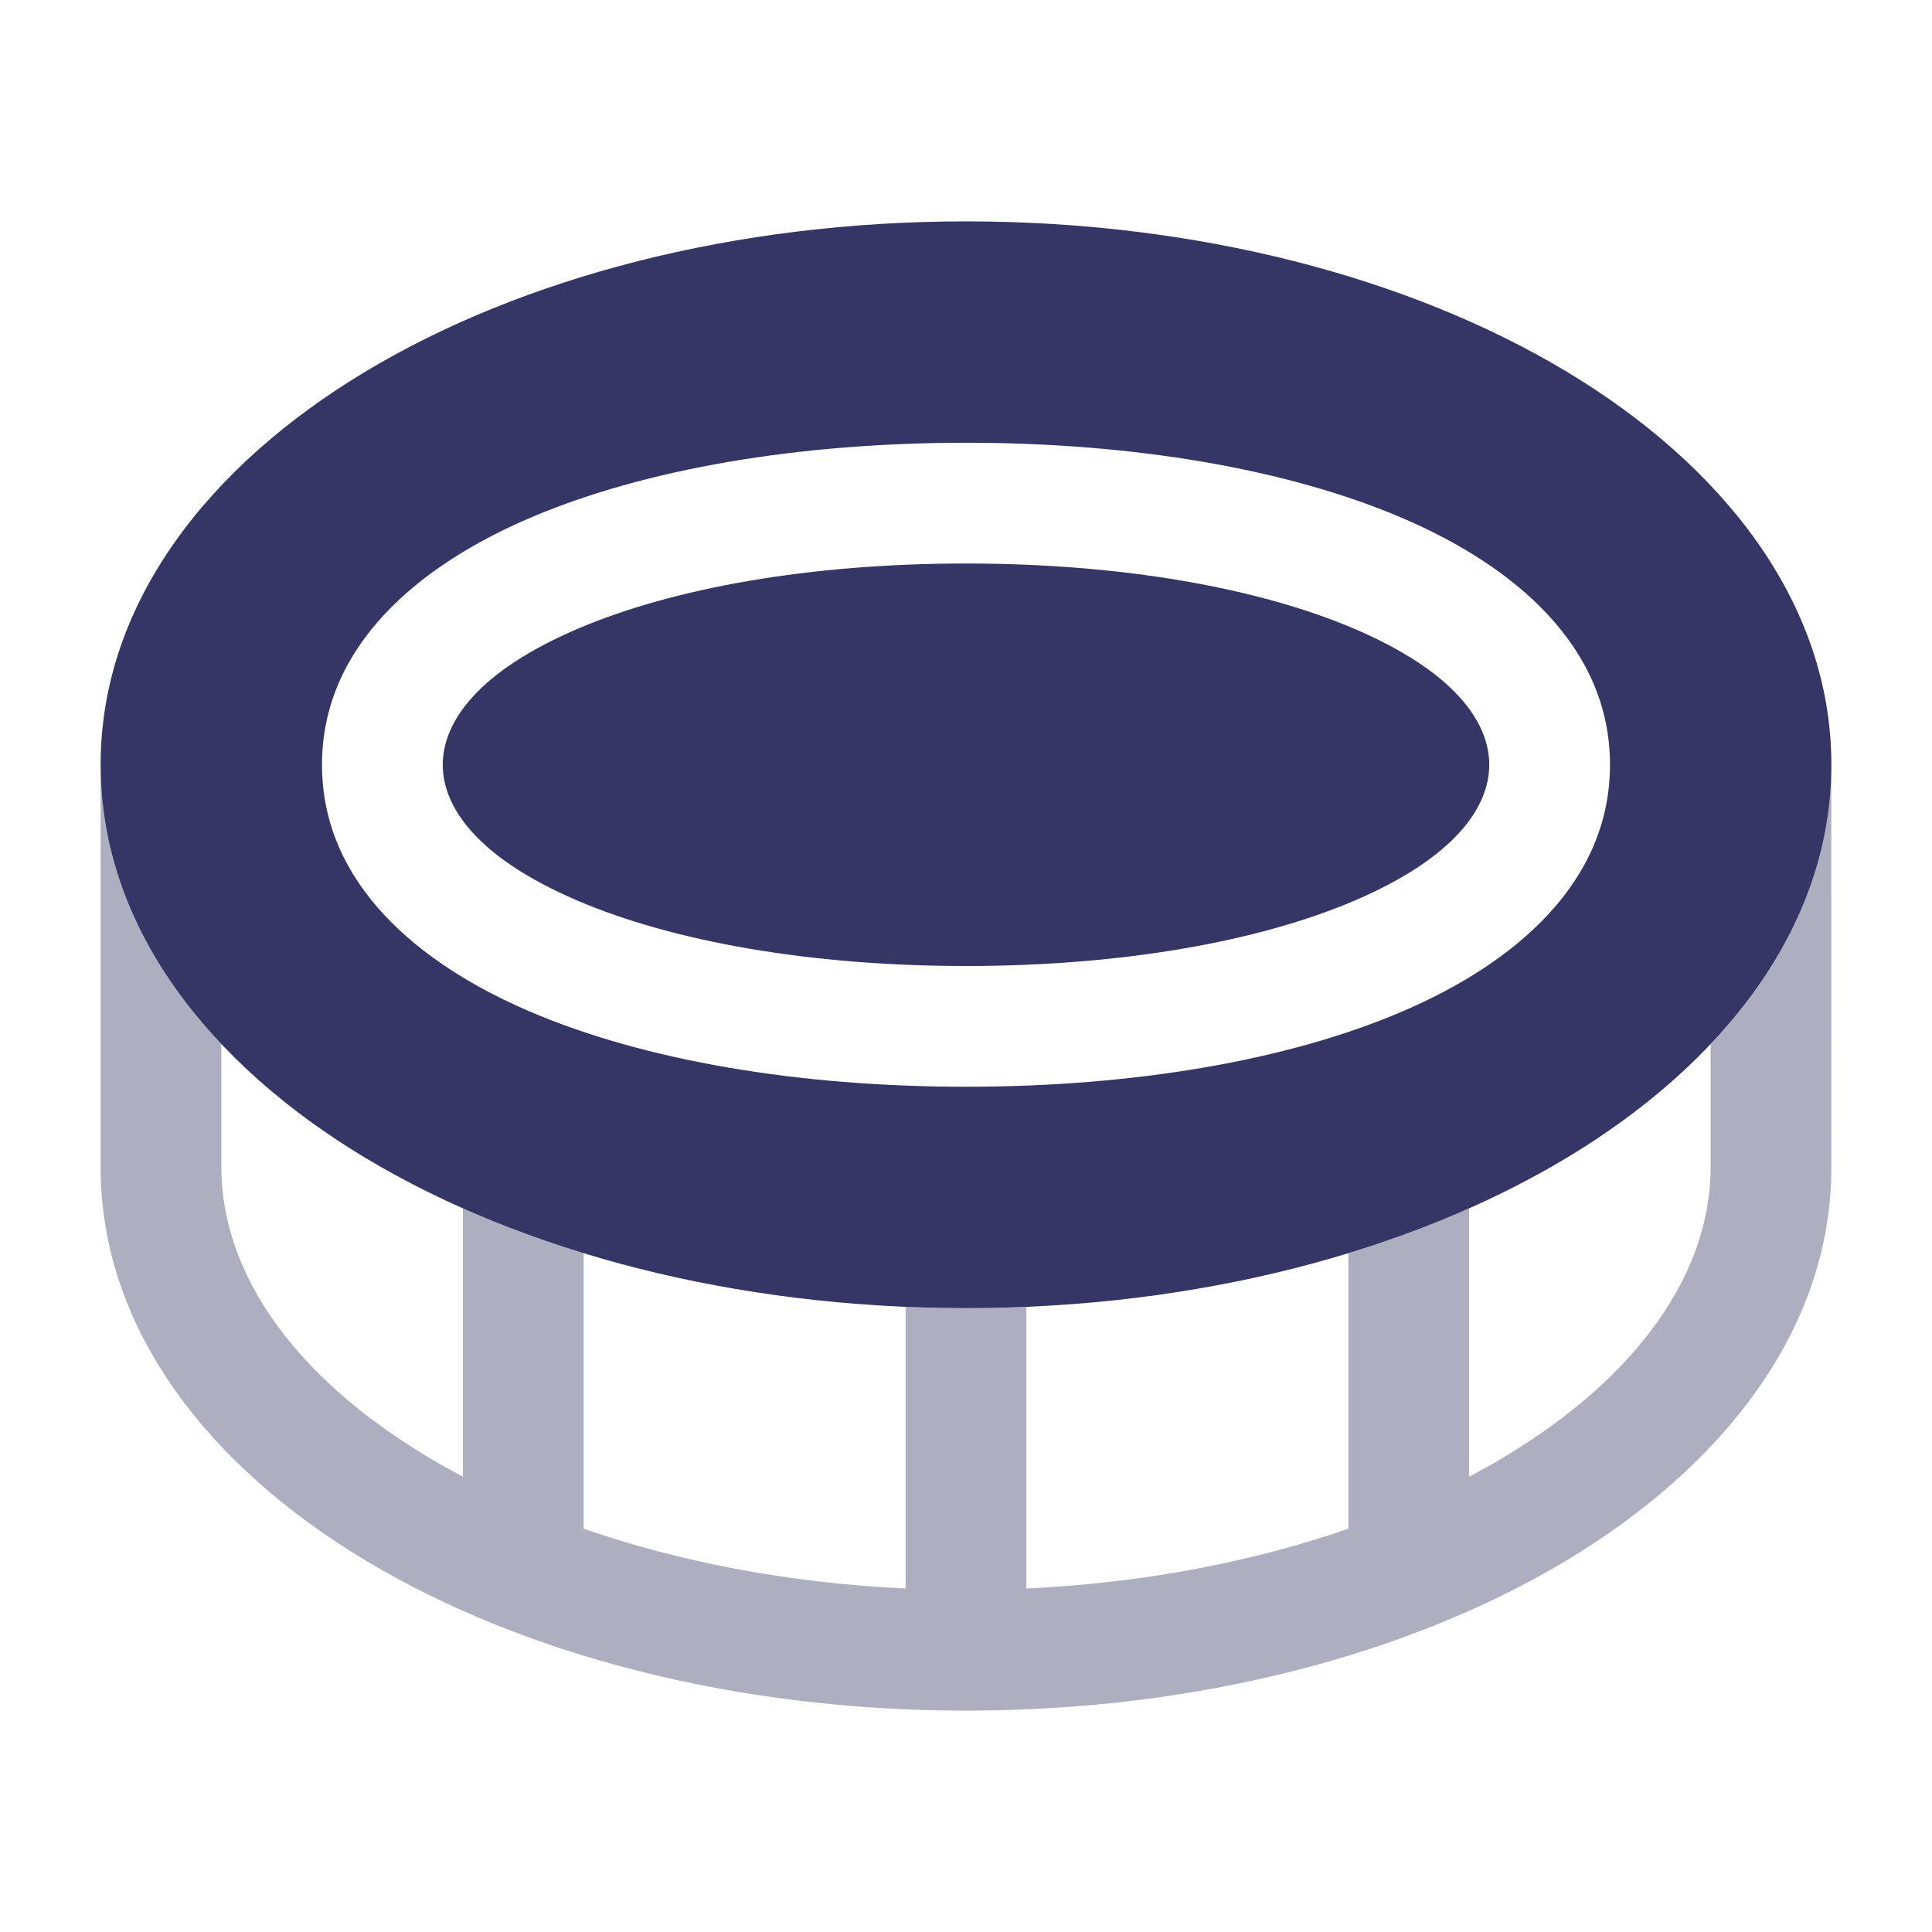 <svg width="24" height="24" viewBox="0 0 24 24" fill="none" xmlns="http://www.w3.org/2000/svg">
<path opacity="0.4" d="M21.25 12.97C22.159 12.009 22.726 10.86 22.749 9.581L22.75 14.5C22.75 16.524 21.387 18.228 19.457 19.386C17.513 20.552 14.876 21.25 12.002 21.25L12 21.25L11.998 21.25C9.125 21.25 6.487 20.552 4.543 19.386C2.613 18.228 1.25 16.524 1.25 14.5V9.5C1.25 10.811 1.822 11.988 2.75 12.969L2.75 14.5C2.75 15.79 3.625 17.086 5.315 18.099C5.455 18.184 5.6 18.265 5.75 18.344V15.01C6.223 15.221 6.725 15.407 7.25 15.568V18.99C8.432 19.4 9.789 19.665 11.25 19.733V16.234C11.498 16.245 11.748 16.25 12 16.25C12.252 16.25 12.502 16.245 12.75 16.234V19.733C14.211 19.665 15.568 19.4 16.75 18.99V15.568C17.275 15.407 17.777 15.221 18.25 15.01V18.344C18.4 18.265 18.545 18.184 18.685 18.099C20.375 17.086 21.25 15.79 21.25 14.5L21.25 12.97Z" fill="#353566"/>
<path d="M12 7C13.937 7 15.641 7.304 16.831 7.814C18.066 8.344 18.5 8.969 18.5 9.5C18.5 10.031 18.066 10.656 16.831 11.186C15.641 11.696 13.937 12 12 12C10.063 12 8.359 11.696 7.169 11.186C5.934 10.656 5.5 10.031 5.5 9.5C5.5 8.969 5.934 8.344 7.169 7.814C8.359 7.304 10.063 7 12 7Z" fill="#353566"/>
<path fill-rule="evenodd" clip-rule="evenodd" d="M19.457 4.614C21.387 5.772 22.75 7.476 22.75 9.5C22.75 11.524 21.387 13.228 19.457 14.386C17.512 15.553 14.874 16.25 12 16.25C9.126 16.25 6.488 15.553 4.543 14.386C2.613 13.228 1.25 11.524 1.25 9.5C1.25 7.476 2.613 5.772 4.543 4.614C6.488 3.447 9.126 2.75 12 2.75C14.874 2.75 17.512 3.447 19.457 4.614ZM20 9.5C20 8.031 18.811 7.031 17.422 6.436C15.988 5.821 14.067 5.5 12 5.5C9.933 5.5 8.012 5.821 6.578 6.436C5.189 7.031 4 8.031 4 9.5C4 10.969 5.189 11.969 6.578 12.564C8.012 13.179 9.933 13.5 12 13.5C14.067 13.5 15.988 13.179 17.422 12.564C18.811 11.969 20 10.969 20 9.5Z" fill="#353566"/>
</svg>
